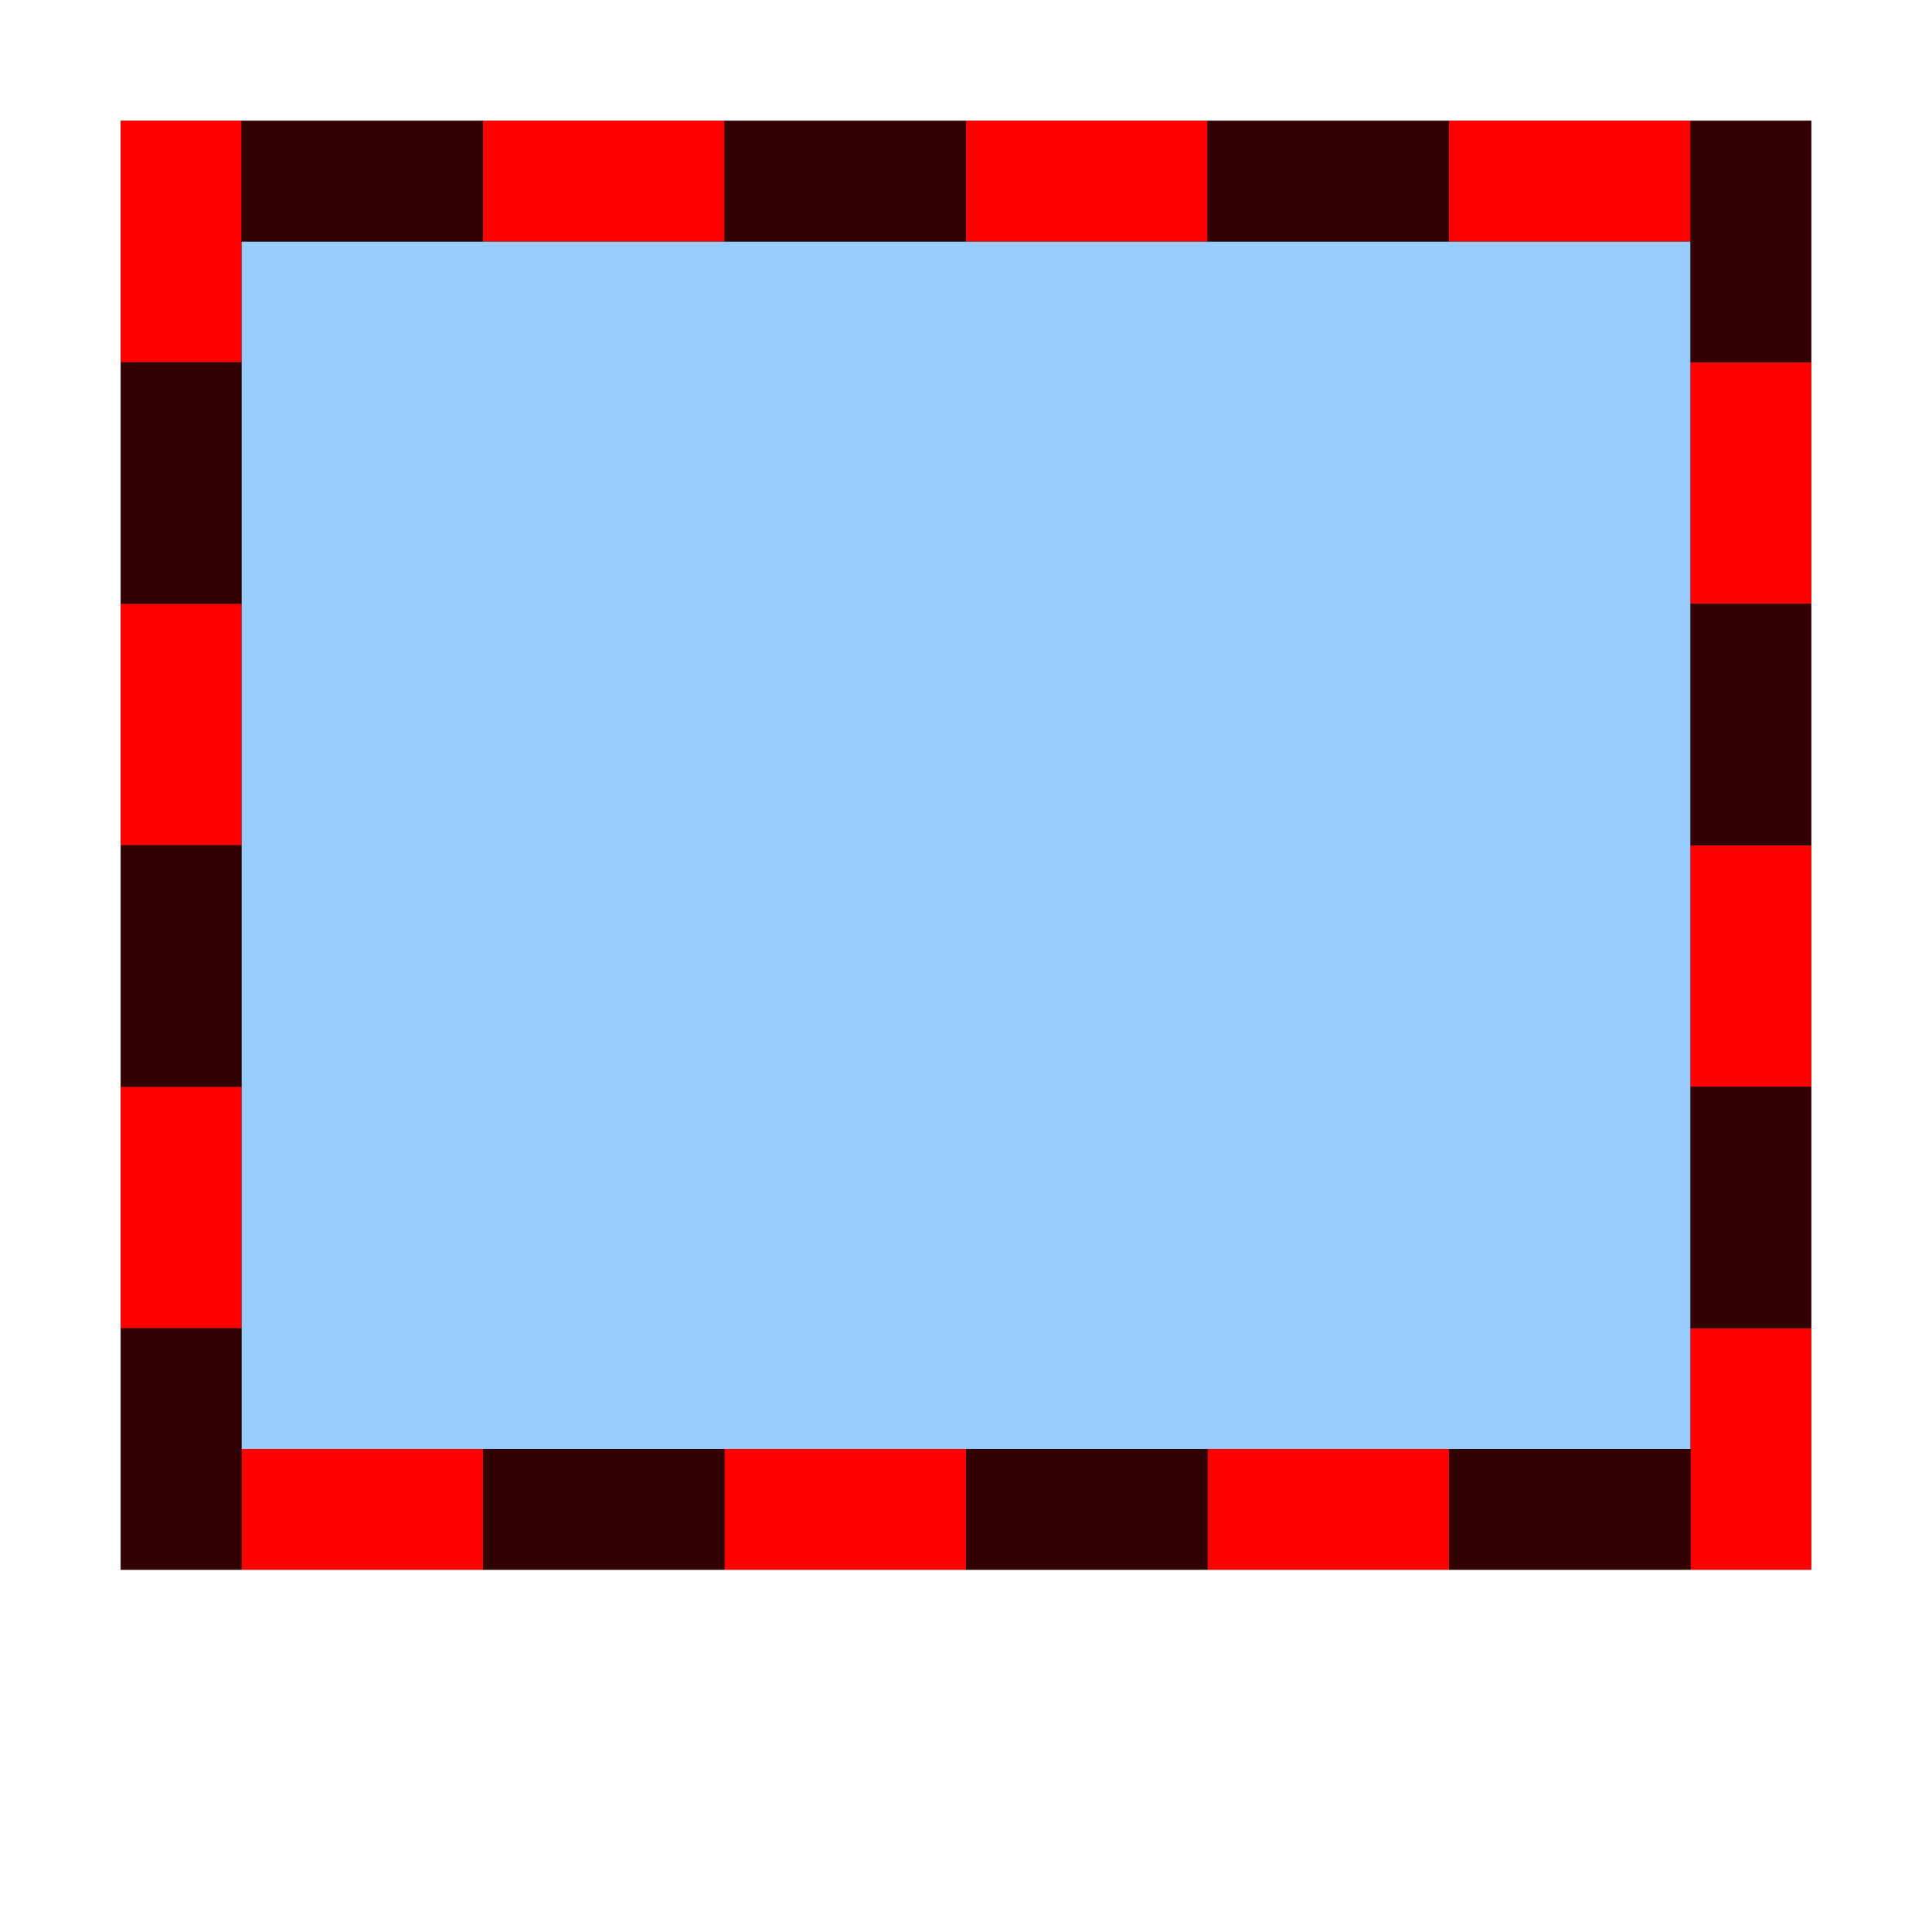 <?xml version="1.0" encoding="UTF-8" standalone="no"?>
<!-- Created with Inkscape (http://www.inkscape.org/) -->

<svg
   xmlns:dc="http://purl.org/dc/elements/1.1/"
   xmlns:cc="http://creativecommons.org/ns#"
   xmlns:rdf="http://www.w3.org/1999/02/22-rdf-syntax-ns#"
   xmlns:svg="http://www.w3.org/2000/svg"
   xmlns="http://www.w3.org/2000/svg"
   xmlns:sodipodi="http://sodipodi.sourceforge.net/DTD/sodipodi-0.dtd"
   xmlns:inkscape="http://www.inkscape.org/namespaces/inkscape"
   version="1.1"
   id="svg2"
   width="16"
   height="16"
   viewBox="0 0 16 16"
   sodipodi:docname="RENDERBORDER.svg"
   inkscape:version="0.92.4 (5da689c313, 2019-01-14)">
  <rect x="0" y="0" width="16" height="16" fill="#333333" stroke="none"/>
  <defs
     id="defs6" />
  <sodipodi:namedview
     pagecolor="#ffffff"
     bordercolor="#666666"
     borderopacity="1"
     objecttolerance="10"
     gridtolerance="10"
     guidetolerance="10"
     inkscape:pageopacity="0"
     inkscape:pageshadow="2"
     inkscape:window-width="1184"
     inkscape:window-height="818"
     id="namedview4"
     showgrid="false"
     inkscape:zoom="14.75"
     inkscape:cx="8"
     inkscape:cy="8"
     inkscape:window-x="0"
     inkscape:window-y="0"
     inkscape:window-maximized="0"
     inkscape:current-layer="svg2" />
  <g
     id="RENDERBORDER">
    <path
       style="fill:#ffffff;stroke-width:0.031"
       d="M 0,8 V 0 h 8 8 v 8 8 H 8 0 Z M 15,7 V 1 H 8 1 v 6 6 h 7 7 z"
       id="path825"
       inkscape:connector-curvature="0" />
    <path
       style="fill:#98cbfe;stroke-width:0.031"
       d="M 2,7 V 2 h 6 6 v 5 5 H 8 2 Z"
       id="path823"
       inkscape:connector-curvature="0" />
    <path
       style="fill:#fe0000;stroke-width:0.031"
       d="M 2,12.5 V 12 H 3 4 V 12.5 13 H 3 2 Z m 4,0 V 12 H 7 8 V 12.5 13 H 7 6 Z m 4,0 V 12 h 1 1 V 12.5 13 H 11 10 Z M 14,12 v -1 h 0.5 0.5 v 1 1 H 14.5 14 Z M 1,10 V 9 H 1.5 2 v 1 1 H 1.5 1 Z M 14,8 V 7 H 14.5 15 V 8 9 H 14.5 14 Z M 1,6 V 5 H 1.5 2 V 6 7 H 1.5 1 Z M 14,4 V 3 H 14.5 15 V 4 5 H 14.5 14 Z M 1,2 V 1 H 1.5 2 V 2 3 H 1.5 1 Z M 4,1.5 V 1 H 5 6 V 1.5 2 H 5 4 Z m 4,0 V 1 h 1 1 V 1.5 2 H 9 8 Z m 4,0 V 1 h 1 1 V 1.5 2 h -1 -1 z"
       id="path821"
       inkscape:connector-curvature="0" />
    <path
       style="fill:#320000;stroke-width:0.031"
       d="M 1,12 V 11 H 1.5 2 v 1 1 H 1.5 1 Z m 3,0.5 V 12 H 5 6 V 12.5 13 H 5 4 Z m 4,0 V 12 h 1 1 V 12.5 13 H 9 8 Z m 4,0 V 12 h 1 1 V 12.5 13 H 13 12 Z M 14,10 V 9 h 0.5 0.5 v 1 1 H 14.5 14 Z M 1,8 V 7 H 1.5 2 V 8 9 H 1.5 1 Z M 14,6 V 5 H 14.5 15 V 6 7 H 14.5 14 Z M 1,4 V 3 H 1.5 2 V 4 5 H 1.5 1 Z M 14,2 V 1 H 14.5 15 V 2 3 H 14.5 14 Z M 2,1.5 V 1 H 3 4 V 1.5 2 H 3 2 Z m 4,0 V 1 H 7 8 V 1.5 2 H 7 6 Z m 4,0 V 1 h 1 1 V 1.5 2 h -1 -1 z"
       id="path819"
       inkscape:connector-curvature="0" />
  </g>
</svg>

